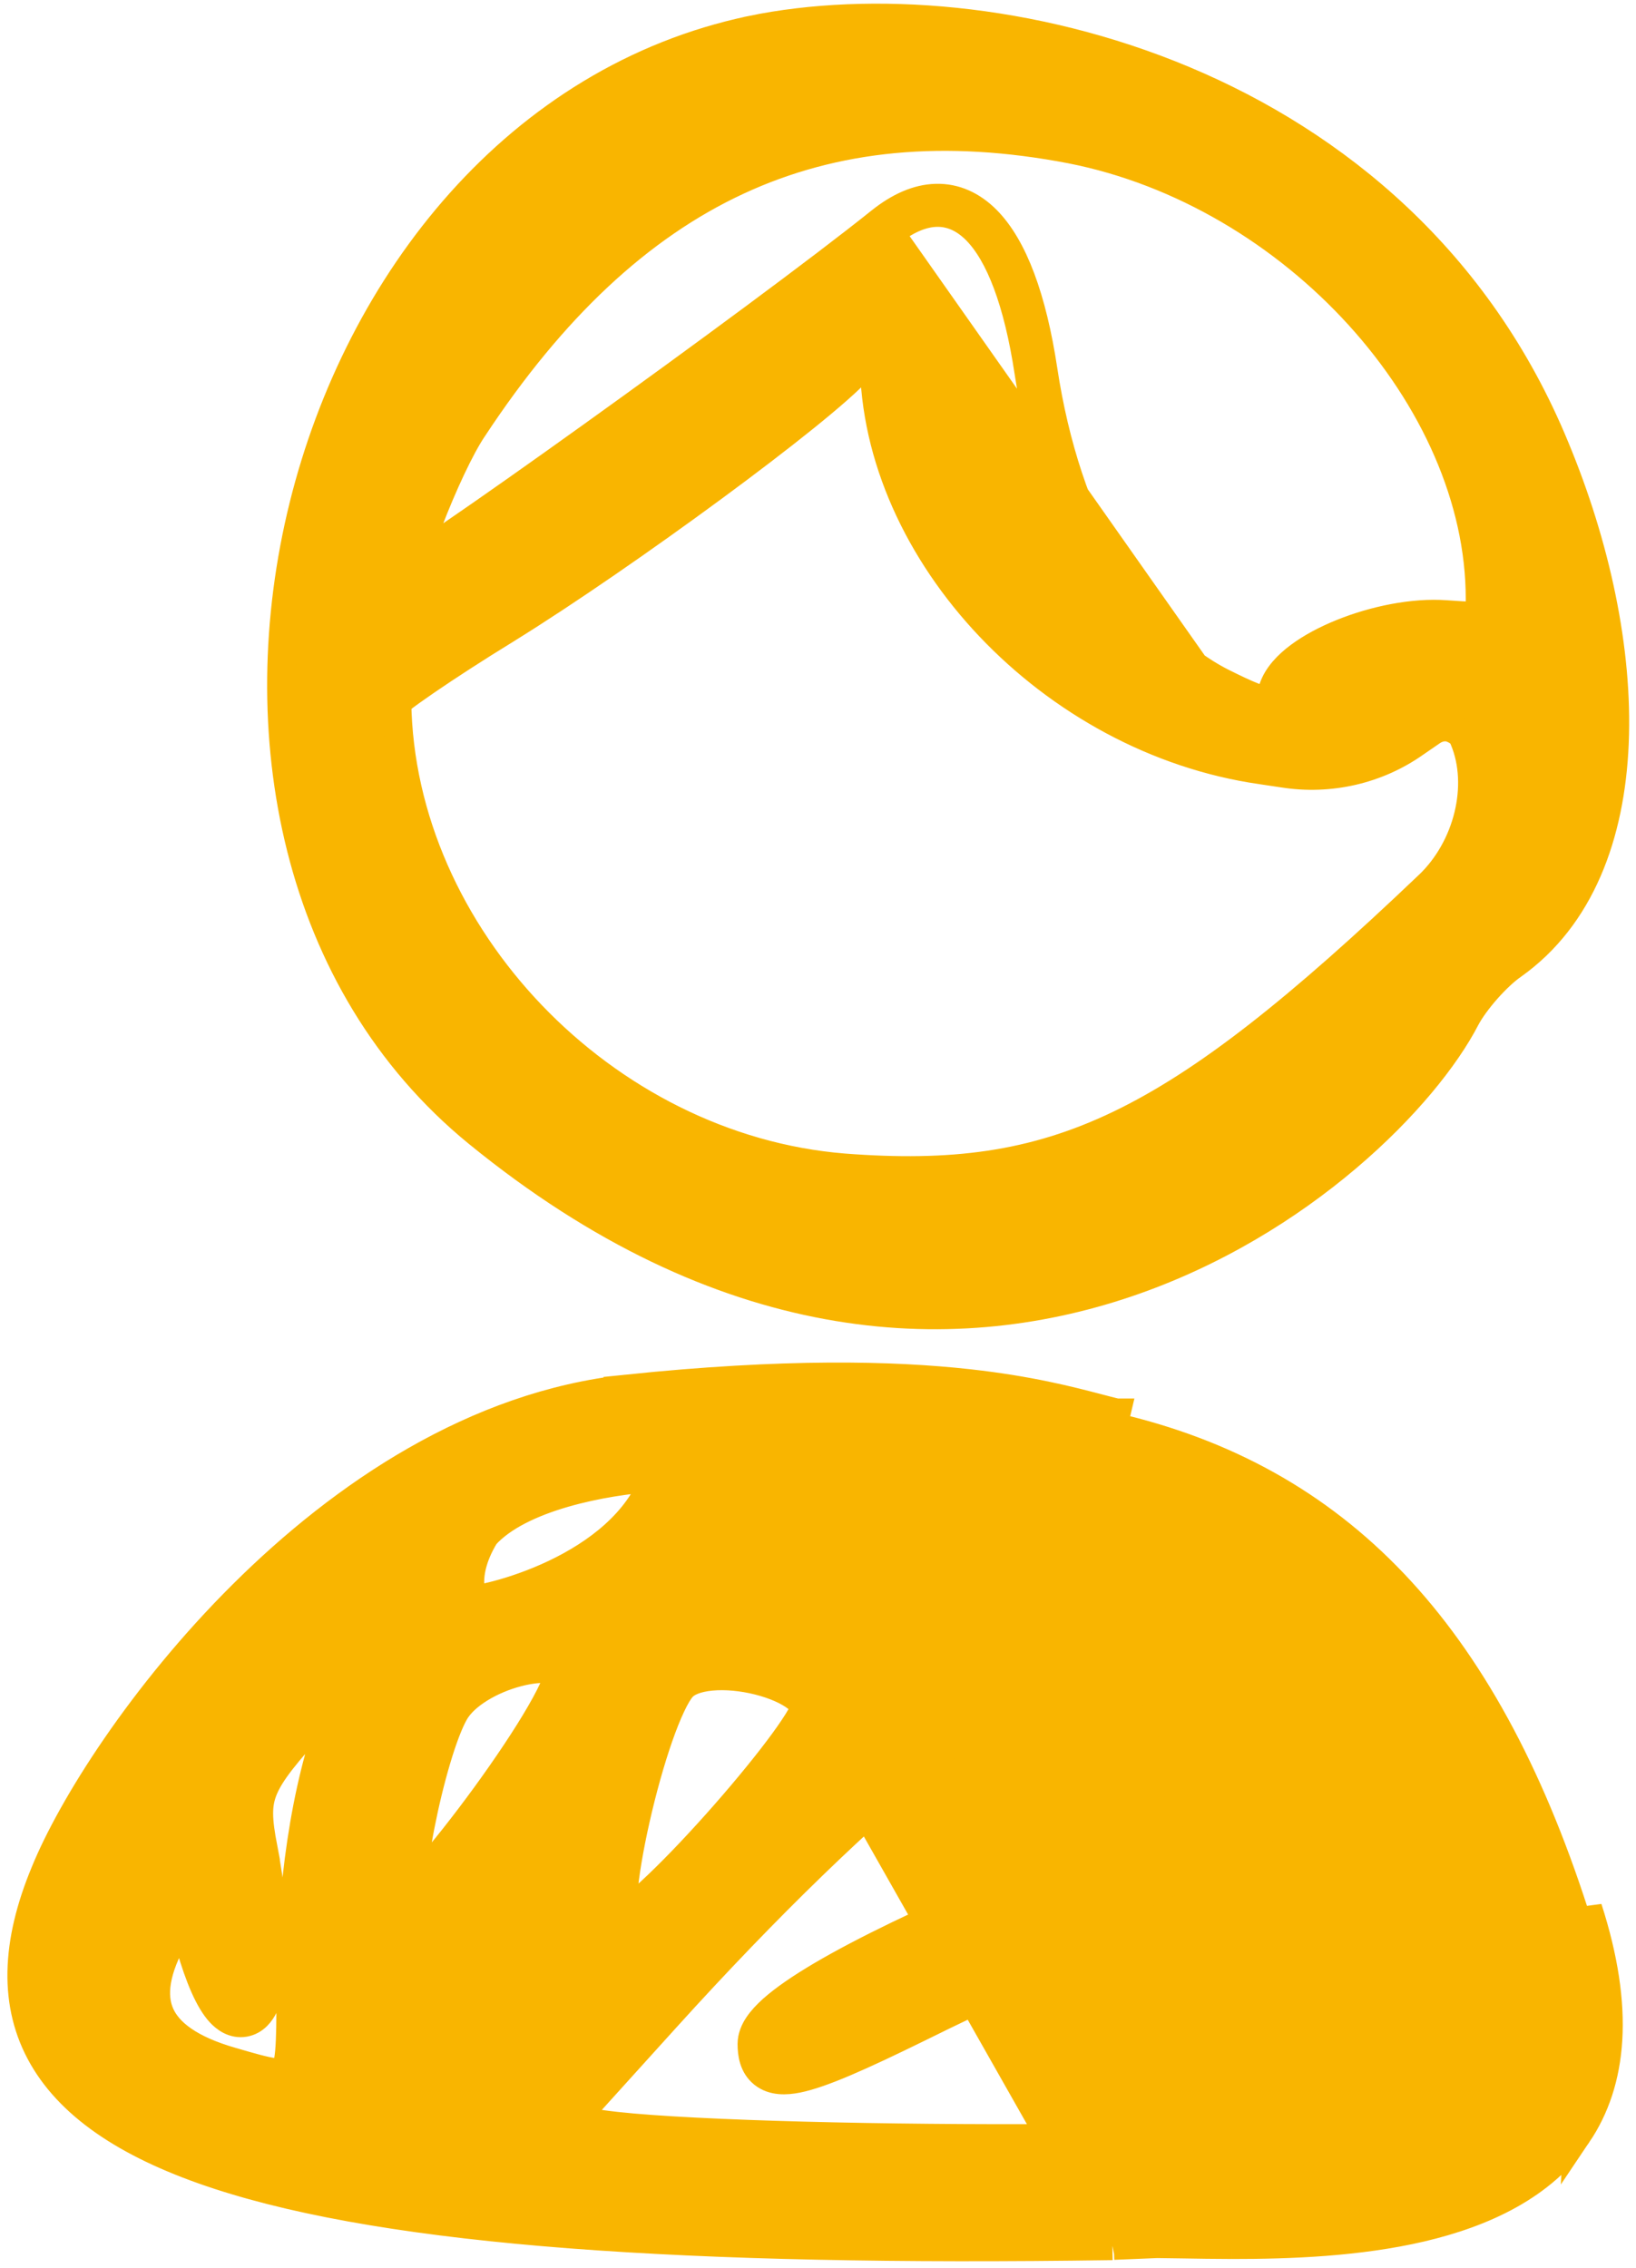 <svg width="57" height="79" viewBox="0 0 57 79" fill="none" xmlns="http://www.w3.org/2000/svg">
<g clip-path="url(#clip0_4_10)">
<path d="M30.998 8.107C33.304 6.27 35.102 8.068 35.845 12.955C36.666 18.388 39.051 22.532 42.334 24.213L30.998 8.107ZM30.998 8.107C27.296 11.076 16.668 18.724 14.304 20.182L30.998 8.107ZM26.166 1.05L26.165 1.051C18.047 2.763 12.513 9.805 10.576 17.633C8.639 25.461 10.259 34.235 16.648 39.455L16.648 39.455C25.165 46.404 33.095 46.77 39.245 44.692C45.347 42.63 49.672 38.169 51.065 35.468C51.216 35.183 51.482 34.816 51.793 34.463C52.106 34.109 52.437 33.799 52.703 33.616L52.703 33.616L52.71 33.611C55.053 31.944 56.112 29.097 56.247 25.886C56.383 22.669 55.6 19.009 54.172 15.578C51.494 9.083 46.546 5.02 41.253 2.799C35.969 0.582 30.316 0.189 26.166 1.05L26.166 1.05ZM16.479 14.916L16.479 14.916L16.483 14.911C19.243 10.722 22.276 7.885 25.687 6.298C29.093 4.714 32.921 4.353 37.314 5.197C41.185 5.957 44.756 8.124 47.359 10.989C49.964 13.857 51.568 17.387 51.568 20.851C51.568 21.159 51.564 21.328 51.544 21.437C51.544 21.439 51.544 21.44 51.543 21.441C51.505 21.448 51.437 21.455 51.322 21.456C51.106 21.458 50.812 21.438 50.384 21.408C49.233 21.323 47.875 21.609 46.76 22.059C46.199 22.285 45.68 22.561 45.267 22.869C44.866 23.168 44.508 23.54 44.362 23.977L44.362 23.977L44.358 23.988C44.282 24.236 44.226 24.347 44.187 24.395C44.182 24.401 44.182 24.404 44.18 24.406C44.178 24.407 44.174 24.407 44.158 24.407C44.086 24.409 43.939 24.384 43.654 24.274C43.38 24.167 43.027 24 42.56 23.767C39.482 22.19 37.149 18.235 36.34 12.88L36.34 12.88C35.966 10.42 35.313 8.608 34.362 7.656C33.868 7.162 33.276 6.885 32.611 6.903C31.96 6.92 31.314 7.217 30.686 7.716L30.685 7.717C28.625 9.369 24.393 12.49 20.645 15.177C18.773 16.52 17.026 17.752 15.736 18.634C15.24 18.973 14.814 19.259 14.476 19.48C14.589 19.104 14.748 18.648 14.934 18.162C15.405 16.932 16.024 15.589 16.479 14.916ZM14.276 20.2C14.011 20.362 13.857 20.441 13.837 20.421C13.778 20.377 13.786 20.197 13.843 19.924C13.861 19.924 13.883 19.925 13.907 19.928C13.957 19.934 14.048 19.954 14.137 20.021C14.139 20.023 14.141 20.024 14.143 20.026C14.16 20.039 14.176 20.054 14.19 20.068C14.236 20.116 14.261 20.164 14.274 20.194C14.275 20.196 14.275 20.198 14.276 20.2ZM17.656 21.903L17.657 21.902C19.725 20.622 22.463 18.727 24.844 16.973C26.036 16.096 27.141 15.251 28.032 14.533C28.91 13.825 29.606 13.218 29.961 12.822C30.161 12.605 30.324 12.452 30.451 12.352C30.456 12.41 30.459 12.48 30.459 12.564L30.459 12.567C30.5 19.299 36.66 25.772 43.943 26.819C43.943 26.819 43.944 26.819 43.944 26.819L44.719 26.935C44.72 26.935 44.72 26.935 44.721 26.935C46.332 27.189 47.986 26.809 49.305 25.874C49.306 25.873 49.307 25.872 49.308 25.872L49.918 25.453C50.13 25.323 50.362 25.292 50.542 25.352C50.803 25.439 50.957 25.587 51.008 25.74L51.013 25.756L51.02 25.772C51.675 27.358 51.161 29.527 49.77 30.848L49.769 30.848C45.278 35.125 42.042 37.715 39.005 39.174C35.994 40.621 33.146 40.969 29.395 40.68C21.034 40.002 13.945 32.585 13.83 24.454C13.868 24.422 13.915 24.385 13.972 24.341C14.17 24.189 14.46 23.98 14.823 23.731C15.548 23.233 16.548 22.583 17.656 21.903ZM30.647 12.229C30.647 12.229 30.646 12.23 30.646 12.23L30.647 12.229Z" fill="#F9B500" stroke="#F9B500"/>
<path d="M21.838 48.382L21.838 48.382C27.339 47.812 31.099 47.899 33.745 48.192C35.858 48.426 37.264 48.793 38.236 49.047C38.48 49.111 38.697 49.168 38.89 49.214C38.891 49.214 38.891 49.214 38.892 49.214L38.777 49.701C46.595 51.499 51.677 56.815 54.844 66.627C58.5 77.952 46.81 77.76 41.21 77.669C40.045 77.65 39.143 77.635 38.699 77.729L21.838 48.382ZM21.838 48.382L21.836 48.383M21.838 48.382L21.836 48.383M21.836 48.383C16.575 48.947 11.96 52.063 8.456 55.547C4.952 59.031 2.497 62.945 1.569 65.225C0.548 67.681 0.454 69.84 1.5 71.657C2.532 73.449 4.607 74.784 7.632 75.771C13.683 77.745 23.916 78.444 38.706 78.229L38.755 78.228M21.836 48.383L38.755 78.228M38.755 78.228L38.803 78.218M38.755 78.228L38.803 78.218M38.803 78.218C39.061 78.163 39.563 78.15 40.31 78.156M38.803 78.218L40.31 78.156M37.644 52.671L37.153 52.769C37.154 52.771 37.156 52.782 37.147 52.809C37.14 52.833 37.125 52.864 37.102 52.898C34.471 55.623 31.215 56.042 29.813 56.12C29.521 56.116 29.255 55.978 29.13 55.811L29.131 55.811L29.123 55.802C28.574 55.106 27.684 53.66 27.387 51.774C27.347 51.512 27.504 51.354 27.644 51.327C29.246 51.06 33.183 50.688 37.066 52.649L37.086 52.659L37.104 52.666C37.106 52.667 37.111 52.672 37.118 52.681C37.132 52.701 37.146 52.732 37.153 52.77L37.644 52.671ZM37.644 52.671C37.683 52.867 37.605 53.062 37.487 53.219M37.644 52.671C37.604 52.476 37.487 52.281 37.292 52.203L37.487 53.219M37.487 53.219C34.712 56.111 31.272 56.542 29.825 56.62C29.395 56.62 28.965 56.424 28.73 56.111C28.144 55.369 27.206 53.844 26.893 51.85L37.487 53.219ZM48.667 63.691C48.715 63.806 48.764 63.922 48.813 64.038C49.273 65.136 49.763 66.303 50.152 67.487C50.646 68.993 50.952 70.463 50.829 71.763C50.827 71.77 50.817 71.792 50.791 71.83C50.748 71.891 50.677 71.972 50.57 72.07C50.354 72.265 50.033 72.49 49.62 72.727C48.798 73.198 47.672 73.683 46.453 74.044L46.449 74.045C46.223 74.115 45.689 74.187 44.864 74.251C44.059 74.313 43.025 74.363 41.836 74.401C39.458 74.477 36.474 74.505 33.483 74.488C30.492 74.471 27.498 74.409 25.101 74.304C23.902 74.252 22.856 74.19 22.036 74.118C21.198 74.044 20.643 73.964 20.392 73.888L20.392 73.888L20.381 73.885L20.029 73.788L23.198 70.285C23.198 70.285 23.198 70.285 23.198 70.285C26.725 66.389 30.019 63.203 32.905 60.874C35.804 58.534 38.246 57.096 40.072 56.635L40.075 56.635C40.839 56.436 41.338 56.321 41.746 56.31C42.12 56.299 42.417 56.376 42.768 56.601C43.145 56.842 43.582 57.252 44.212 57.931C44.614 58.364 45.078 58.888 45.641 59.523C45.826 59.732 46.021 59.953 46.229 60.186C46.127 60.23 46.031 60.272 45.939 60.312C45.624 60.449 45.363 60.562 45.129 60.657C44.702 60.831 44.445 60.909 44.237 60.931C43.85 60.971 43.553 60.833 42.442 60.278C42.441 60.277 42.441 60.277 42.441 60.277L42.217 60.724M48.667 63.691L31.78 70.184C27.636 72.217 26.698 72.413 26.698 71.201C26.698 70.302 29.708 68.543 35.103 66.236C38.629 64.74 39.691 64.303 39.772 63.727C39.81 63.46 39.638 63.163 39.403 62.718M48.667 63.691C48.656 63.698 48.644 63.705 48.633 63.712C48.268 63.943 47.936 64.153 47.635 64.327C47.188 64.585 46.763 64.792 46.323 64.899C45.391 65.126 44.524 64.874 43.364 64.162C43.019 63.953 42.73 63.792 42.496 63.678C42.747 64.194 42.899 64.724 42.671 65.241C42.546 65.524 42.329 65.749 42.072 65.942C41.815 66.135 41.487 66.319 41.098 66.509C40.553 66.777 39.835 67.083 38.939 67.464C38.568 67.623 38.166 67.794 37.733 67.981C36.244 68.623 34.357 69.465 32.002 70.632L32 70.633C29.948 71.64 28.613 72.233 27.784 72.4C27.38 72.481 26.936 72.497 26.6 72.232C26.255 71.96 26.198 71.534 26.198 71.201C26.198 70.951 26.3 70.728 26.422 70.546C26.547 70.36 26.718 70.177 26.919 69.997C27.322 69.638 27.899 69.242 28.623 68.815C30.078 67.959 32.201 66.933 34.906 65.776L34.907 65.776C34.989 65.741 35.07 65.707 35.149 65.673C36.321 65.177 37.197 64.805 37.847 64.506C38.555 64.182 38.944 63.966 39.148 63.798C39.245 63.718 39.27 63.673 39.275 63.662C39.276 63.661 39.28 63.659 39.276 63.63C39.269 63.588 39.248 63.518 39.19 63.396C39.144 63.298 39.088 63.192 39.017 63.059C38.999 63.025 38.981 62.989 38.961 62.952M48.667 63.691L38.961 62.952M42.217 60.724C38.972 59.083 37.878 59.864 39.403 62.718M42.217 60.724C43.121 61.176 43.581 61.413 44.05 61.435C44.615 61.461 45.194 61.176 46.579 60.58L42.217 60.724ZM39.403 62.718L38.96 62.951C38.961 62.952 38.961 62.952 38.961 62.952M39.403 62.718L38.962 62.954C38.961 62.953 38.961 62.953 38.961 62.952M40.31 78.156C40.578 78.159 40.875 78.163 41.194 78.168M40.31 78.156L41.194 78.168M41.194 78.168C41.724 78.177 42.313 78.187 42.931 78.188M41.194 78.168L42.931 78.188M42.931 78.188C44.919 78.19 47.318 78.103 49.509 77.591M42.931 78.188L49.509 77.591M49.509 77.591C51.692 77.08 53.754 76.129 54.962 74.337M49.509 77.591L54.962 74.337M54.962 74.337C56.183 72.525 56.451 69.979 55.319 66.474L54.962 74.337ZM23.751 58.787L23.751 58.787L23.755 58.782C23.914 58.595 24.25 58.442 24.773 58.392C25.278 58.343 25.872 58.401 26.429 58.541C26.991 58.683 27.468 58.897 27.762 59.126C28.071 59.367 28.041 59.497 28.026 59.538C27.984 59.653 27.868 59.867 27.66 60.178C27.46 60.48 27.195 60.841 26.885 61.241C26.264 62.04 25.473 62.976 24.671 63.857C23.869 64.74 23.065 65.558 22.42 66.128C22.125 66.389 21.876 66.586 21.683 66.713C21.672 66.533 21.678 66.294 21.702 66.002C21.761 65.284 21.923 64.333 22.148 63.342C22.372 62.352 22.654 61.338 22.947 60.498C23.094 60.077 23.242 59.706 23.384 59.407C23.529 59.099 23.655 58.895 23.751 58.787ZM16.544 55.767C16.544 55.767 16.543 55.767 16.541 55.764C16.543 55.766 16.544 55.767 16.544 55.767ZM16.658 55.706C16.599 55.715 16.55 55.722 16.512 55.726C16.508 55.72 16.503 55.713 16.499 55.705C16.45 55.621 16.396 55.473 16.377 55.26C16.34 54.848 16.438 54.225 16.897 53.48C17.489 52.823 18.506 52.338 19.663 52.004C20.772 51.684 21.94 51.522 22.821 51.458C22.248 53.039 20.793 54.125 19.334 54.82C18.596 55.171 17.882 55.41 17.331 55.556C17.056 55.629 16.826 55.678 16.658 55.706ZM11.61 59.687L11.61 59.689C10.644 62.264 10.131 65.769 10.131 69.442C10.131 70.349 10.128 71 10.086 71.469C10.04 71.967 9.958 72.123 9.916 72.167C9.916 72.167 9.876 72.234 9.543 72.189C9.212 72.146 8.754 72.015 8.075 71.816L8.071 71.815C6.617 71.399 5.859 70.814 5.573 70.16C5.29 69.515 5.389 68.62 6.1 67.385L6.1 67.385L6.105 67.376L6.377 66.88L6.632 67.78L6.632 67.781C6.956 68.908 7.301 69.692 7.669 70.097C7.852 70.297 8.145 70.516 8.519 70.45C8.879 70.386 9.084 70.096 9.194 69.872C9.423 69.404 9.526 68.648 9.526 67.748C9.526 66.825 9.417 65.679 9.168 64.383L8.677 64.477L9.168 64.383C8.975 63.379 8.954 62.87 9.174 62.33C9.412 61.745 9.949 61.079 11.076 59.853C11.367 59.544 11.616 59.29 11.825 59.091C11.767 59.264 11.695 59.462 11.61 59.687ZM14.833 65.201C14.653 65.406 14.49 65.582 14.349 65.725C14.35 65.691 14.352 65.655 14.355 65.617C14.389 65.084 14.493 64.362 14.645 63.586C14.796 62.813 14.992 62 15.204 61.288C15.418 60.566 15.64 59.983 15.834 59.645L15.834 59.645C16.004 59.349 16.31 59.061 16.714 58.811C17.114 58.563 17.581 58.37 18.034 58.252C18.491 58.132 18.899 58.098 19.187 58.137C19.329 58.156 19.416 58.191 19.461 58.218C19.475 58.227 19.483 58.234 19.488 58.239C19.487 58.249 19.485 58.265 19.48 58.286C19.465 58.361 19.433 58.468 19.376 58.609C19.264 58.891 19.078 59.256 18.832 59.681C18.343 60.528 17.646 61.564 16.917 62.565C16.187 63.566 15.434 64.519 14.833 65.201ZM13.9 66.119C13.9 66.119 13.901 66.119 13.902 66.118C13.901 66.119 13.9 66.119 13.9 66.119ZM21.429 66.85C21.423 66.852 21.42 66.852 21.42 66.852C21.421 66.852 21.423 66.851 21.429 66.85Z" fill="#F9B500" stroke="#F9B500"/>
</g>
<defs>
<clipPath id="clip0_4_10">
<rect width="57" height="79" fill="white"/>
</clipPath>
</defs>
</svg>
